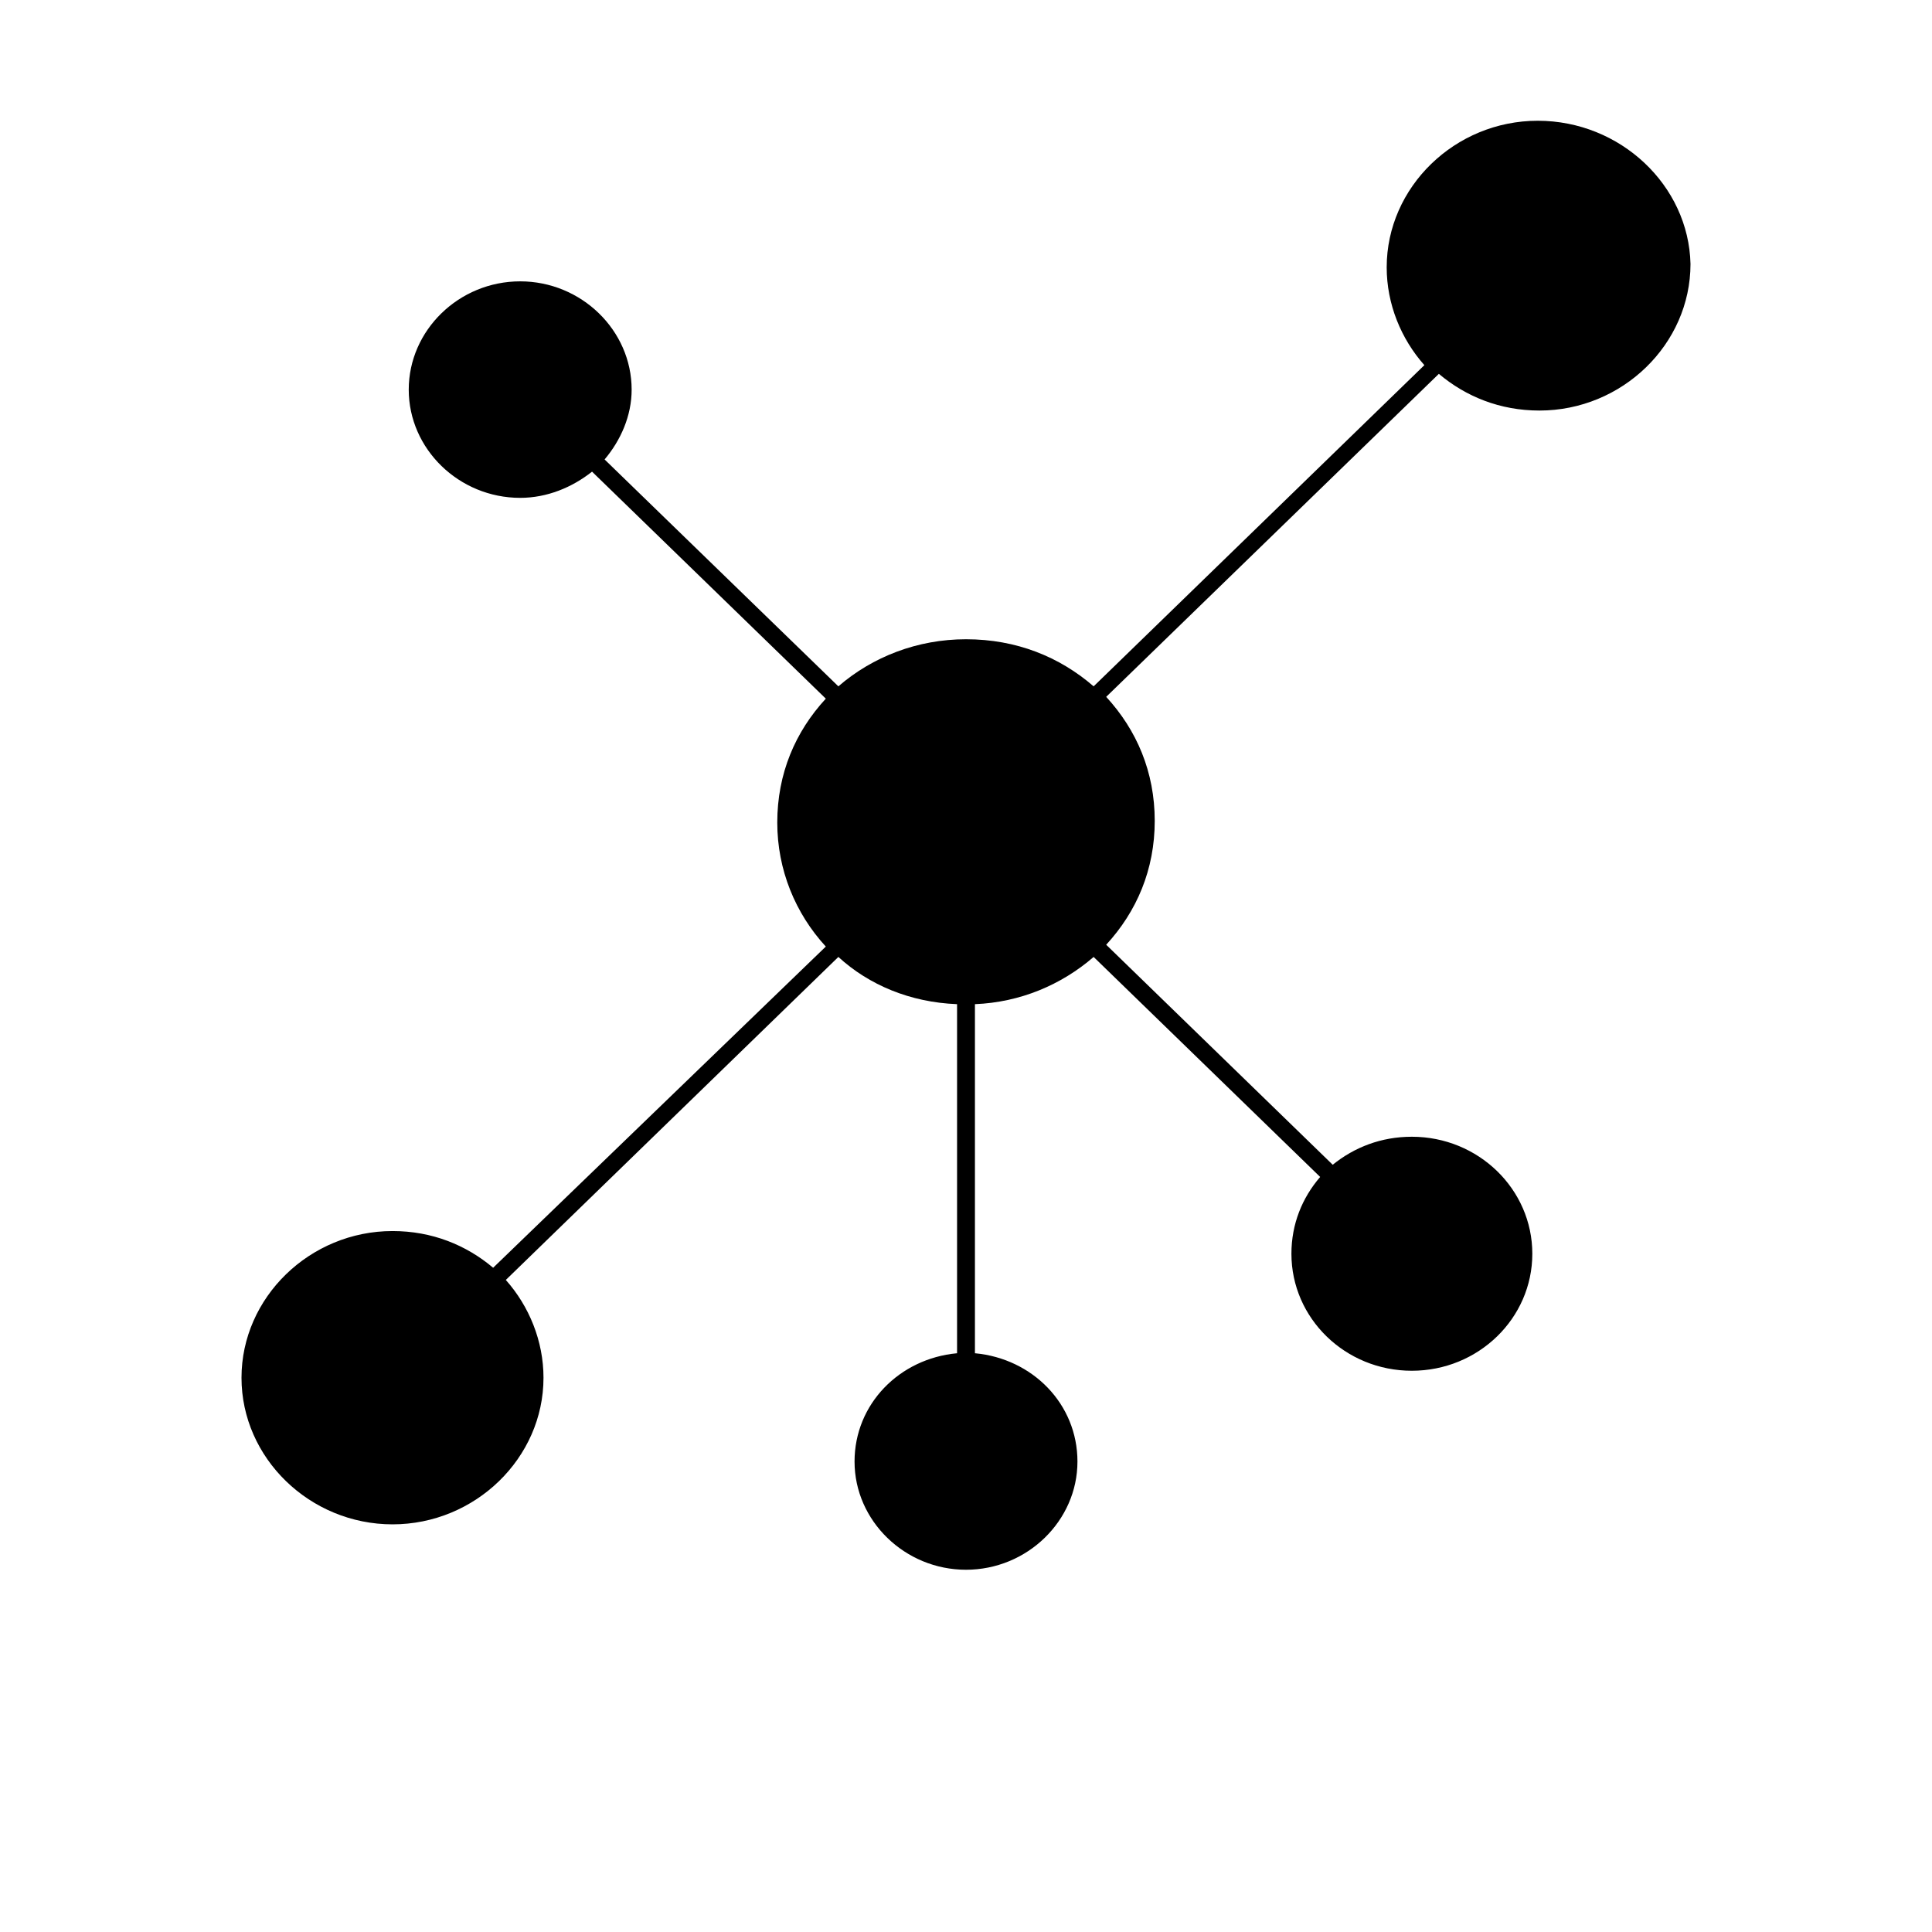<svg width="16" height="16" viewBox="0 0 16 16" fill="none" xmlns="http://www.w3.org/2000/svg">
<path d="M12.735 1C12.05 1 11.484 1.549 11.484 2.214C11.484 2.518 11.603 2.807 11.796 3.024L9.057 5.684C8.774 5.439 8.417 5.294 8 5.294C7.598 5.294 7.226 5.439 6.943 5.684L5.007 3.805C5.141 3.646 5.231 3.443 5.231 3.227C5.231 2.735 4.814 2.33 4.308 2.33C3.801 2.33 3.385 2.735 3.385 3.227C3.385 3.718 3.801 4.123 4.308 4.123C4.531 4.123 4.739 4.036 4.903 3.906L6.839 5.786C6.586 6.06 6.437 6.407 6.437 6.812C6.437 7.202 6.586 7.564 6.839 7.839L4.084 10.499C3.861 10.311 3.578 10.195 3.251 10.195C2.566 10.195 2 10.745 2 11.41C2 12.075 2.566 12.624 3.251 12.624C3.935 12.624 4.501 12.075 4.501 11.41C4.501 11.106 4.382 10.817 4.189 10.6L6.943 7.925C7.196 8.157 7.538 8.301 7.926 8.316V11.207C7.449 11.251 7.077 11.627 7.077 12.104C7.077 12.595 7.494 13 8 13C8.506 13 8.923 12.595 8.923 12.104C8.923 11.627 8.551 11.251 8.074 11.207V8.316C8.447 8.301 8.789 8.157 9.057 7.925L10.933 9.747C10.784 9.92 10.695 10.137 10.695 10.383C10.695 10.918 11.141 11.352 11.692 11.352C12.243 11.352 12.69 10.918 12.69 10.383C12.69 9.848 12.243 9.414 11.692 9.414C11.439 9.414 11.216 9.501 11.037 9.646L9.161 7.824C9.414 7.549 9.563 7.202 9.563 6.798C9.563 6.393 9.414 6.046 9.161 5.771L11.916 3.096C12.139 3.284 12.422 3.4 12.749 3.4C13.434 3.4 14 2.851 14 2.186C13.985 1.535 13.419 1 12.735 1Z" fill="black"/>
</svg>
